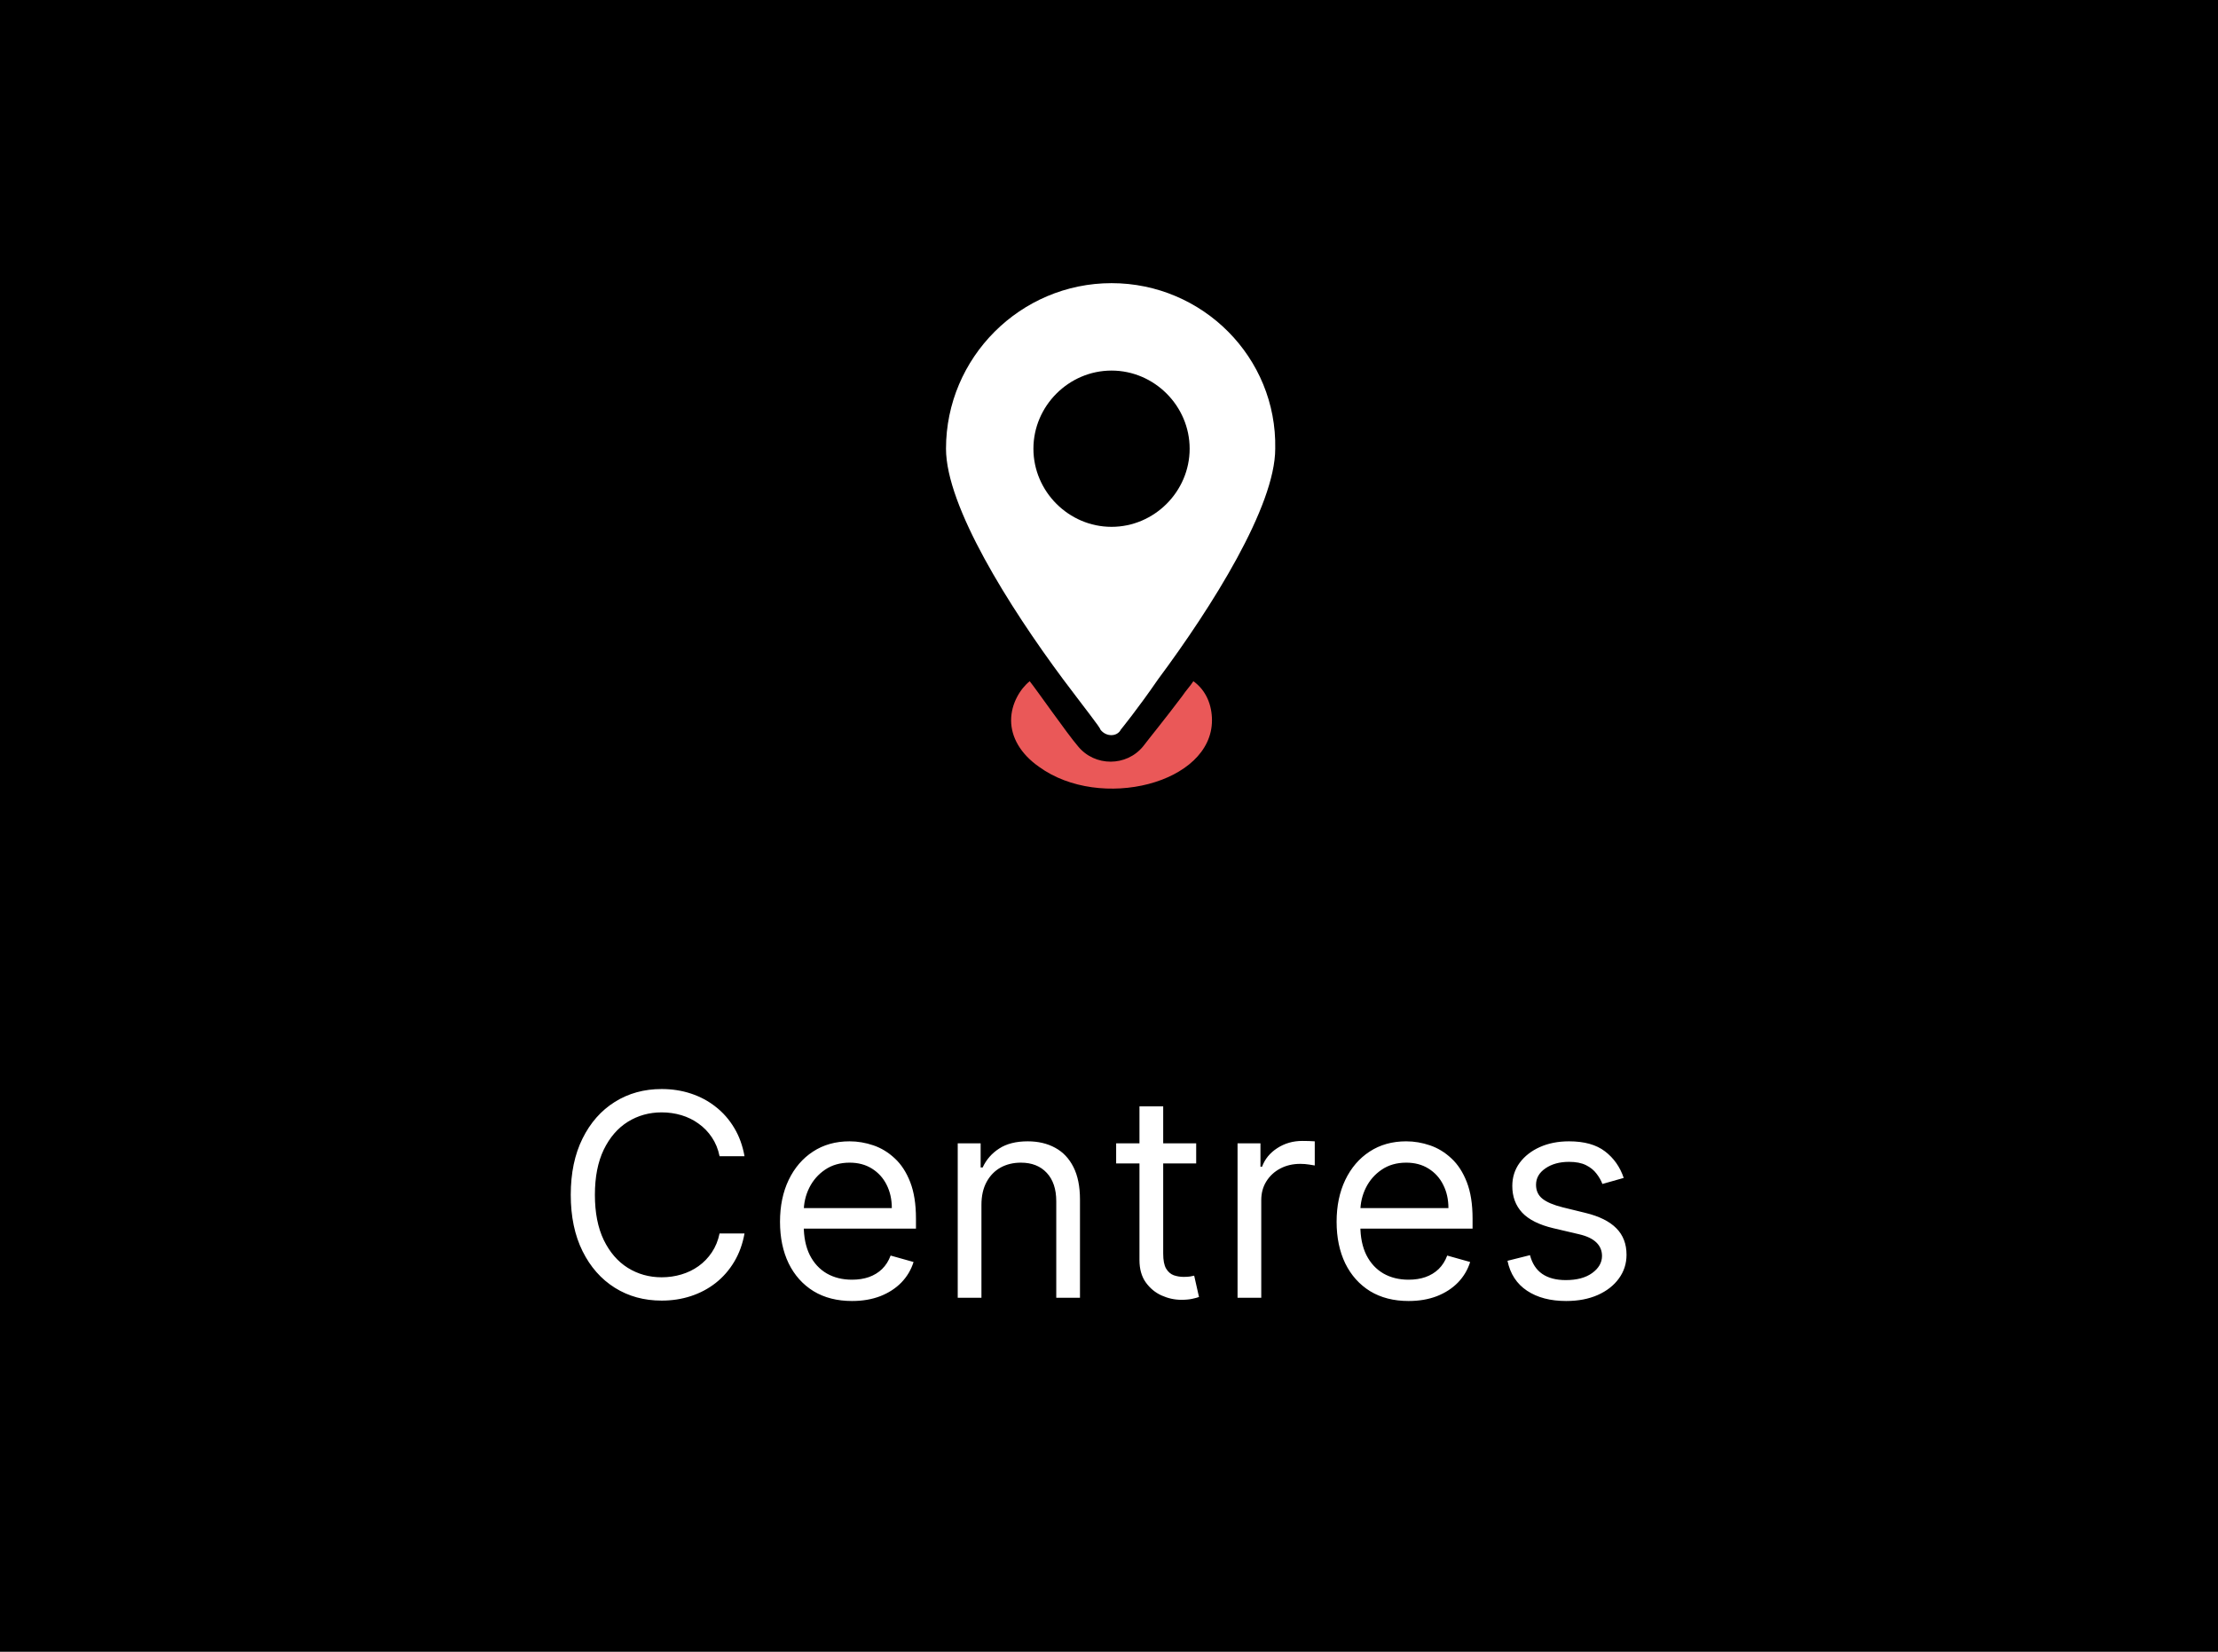 <svg width="94" height="70" viewBox="0 0 94 70" fill="none" xmlns="http://www.w3.org/2000/svg">
<path d="M0 0H94V70H0V0Z" fill="black"/>
<path d="M31.553 49H30.496C30.434 48.696 30.324 48.429 30.168 48.199C30.015 47.969 29.827 47.776 29.605 47.619C29.387 47.46 29.144 47.341 28.877 47.261C28.61 47.182 28.331 47.142 28.041 47.142C27.513 47.142 27.034 47.276 26.605 47.543C26.179 47.81 25.84 48.203 25.587 48.723C25.337 49.243 25.212 49.881 25.212 50.636C25.212 51.392 25.337 52.03 25.587 52.55C25.84 53.07 26.179 53.463 26.605 53.73C27.034 53.997 27.513 54.131 28.041 54.131C28.331 54.131 28.61 54.091 28.877 54.011C29.144 53.932 29.387 53.814 29.605 53.658C29.827 53.499 30.015 53.304 30.168 53.074C30.324 52.841 30.434 52.574 30.496 52.273H31.553C31.473 52.719 31.328 53.118 31.118 53.47C30.908 53.822 30.647 54.122 30.334 54.369C30.022 54.614 29.671 54.8 29.282 54.928C28.895 55.055 28.482 55.119 28.041 55.119C27.297 55.119 26.635 54.938 26.056 54.574C25.476 54.21 25.02 53.693 24.688 53.023C24.355 52.352 24.189 51.557 24.189 50.636C24.189 49.716 24.355 48.92 24.688 48.25C25.02 47.58 25.476 47.062 26.056 46.699C26.635 46.335 27.297 46.153 28.041 46.153C28.482 46.153 28.895 46.217 29.282 46.345C29.671 46.473 30.022 46.66 30.334 46.908C30.647 47.152 30.908 47.45 31.118 47.803C31.328 48.152 31.473 48.551 31.553 49ZM36.109 55.136C35.478 55.136 34.934 54.997 34.477 54.719C34.022 54.438 33.671 54.045 33.424 53.543C33.18 53.037 33.057 52.449 33.057 51.778C33.057 51.108 33.18 50.517 33.424 50.006C33.671 49.492 34.015 49.091 34.455 48.804C34.898 48.514 35.415 48.369 36.006 48.369C36.347 48.369 36.684 48.426 37.016 48.54C37.349 48.653 37.651 48.838 37.924 49.094C38.197 49.347 38.414 49.682 38.576 50.099C38.738 50.517 38.819 51.031 38.819 51.642V52.068H33.773V51.199H37.796C37.796 50.83 37.722 50.5 37.575 50.21C37.43 49.92 37.222 49.692 36.952 49.524C36.685 49.356 36.37 49.273 36.006 49.273C35.606 49.273 35.259 49.372 34.967 49.571C34.677 49.767 34.454 50.023 34.297 50.338C34.141 50.653 34.063 50.992 34.063 51.352V51.932C34.063 52.426 34.148 52.845 34.319 53.189C34.492 53.53 34.732 53.79 35.039 53.969C35.346 54.145 35.702 54.233 36.109 54.233C36.373 54.233 36.611 54.196 36.825 54.122C37.04 54.045 37.227 53.932 37.383 53.781C37.539 53.628 37.66 53.438 37.745 53.21L38.717 53.483C38.614 53.812 38.442 54.102 38.201 54.352C37.959 54.599 37.661 54.793 37.306 54.932C36.951 55.068 36.552 55.136 36.109 55.136ZM41.594 51.062V55H40.589V48.455H41.56V49.477H41.645C41.799 49.145 42.032 48.878 42.344 48.676C42.657 48.472 43.06 48.369 43.555 48.369C43.998 48.369 44.386 48.46 44.718 48.642C45.05 48.821 45.309 49.094 45.493 49.46C45.678 49.824 45.77 50.284 45.77 50.841V55H44.765V50.909C44.765 50.395 44.631 49.994 44.364 49.707C44.097 49.418 43.731 49.273 43.265 49.273C42.944 49.273 42.657 49.342 42.404 49.481C42.154 49.621 41.957 49.824 41.812 50.091C41.667 50.358 41.594 50.682 41.594 51.062ZM50.695 48.455V49.307H47.303V48.455H50.695ZM48.291 46.886H49.297V53.125C49.297 53.409 49.338 53.622 49.421 53.764C49.506 53.903 49.614 53.997 49.745 54.045C49.878 54.091 50.019 54.114 50.166 54.114C50.277 54.114 50.368 54.108 50.439 54.097C50.51 54.082 50.567 54.071 50.61 54.062L50.814 54.966C50.746 54.992 50.651 55.017 50.529 55.043C50.406 55.071 50.252 55.085 50.064 55.085C49.78 55.085 49.502 55.024 49.229 54.902C48.959 54.78 48.735 54.594 48.556 54.344C48.379 54.094 48.291 53.778 48.291 53.398V46.886ZM52.448 55V48.455H53.419V49.443H53.487C53.607 49.119 53.823 48.856 54.135 48.655C54.448 48.453 54.8 48.352 55.192 48.352C55.266 48.352 55.358 48.354 55.469 48.356C55.58 48.359 55.663 48.364 55.72 48.369V49.392C55.686 49.383 55.608 49.371 55.486 49.354C55.367 49.334 55.24 49.324 55.107 49.324C54.788 49.324 54.504 49.391 54.254 49.524C54.007 49.655 53.811 49.837 53.666 50.07C53.524 50.3 53.453 50.562 53.453 50.858V55H52.448ZM59.697 55.136C59.067 55.136 58.523 54.997 58.065 54.719C57.611 54.438 57.26 54.045 57.013 53.543C56.769 53.037 56.646 52.449 56.646 51.778C56.646 51.108 56.769 50.517 57.013 50.006C57.26 49.492 57.604 49.091 58.044 48.804C58.487 48.514 59.004 48.369 59.595 48.369C59.936 48.369 60.273 48.426 60.605 48.54C60.938 48.653 61.24 48.838 61.513 49.094C61.786 49.347 62.003 49.682 62.165 50.099C62.327 50.517 62.408 51.031 62.408 51.642V52.068H57.362V51.199H61.385C61.385 50.83 61.311 50.5 61.163 50.21C61.019 49.92 60.811 49.692 60.541 49.524C60.274 49.356 59.959 49.273 59.595 49.273C59.195 49.273 58.848 49.372 58.556 49.571C58.266 49.767 58.043 50.023 57.886 50.338C57.73 50.653 57.652 50.992 57.652 51.352V51.932C57.652 52.426 57.737 52.845 57.908 53.189C58.081 53.53 58.321 53.79 58.628 53.969C58.935 54.145 59.291 54.233 59.697 54.233C59.962 54.233 60.2 54.196 60.413 54.122C60.629 54.045 60.815 53.932 60.972 53.781C61.128 53.628 61.249 53.438 61.334 53.21L62.306 53.483C62.203 53.812 62.031 54.102 61.79 54.352C61.548 54.599 61.25 54.793 60.895 54.932C60.54 55.068 60.141 55.136 59.697 55.136ZM68.814 49.92L67.91 50.176C67.854 50.026 67.77 49.879 67.659 49.737C67.551 49.592 67.403 49.473 67.216 49.379C67.028 49.285 66.788 49.239 66.496 49.239C66.095 49.239 65.761 49.331 65.494 49.516C65.23 49.697 65.098 49.929 65.098 50.21C65.098 50.46 65.189 50.658 65.371 50.803C65.553 50.947 65.837 51.068 66.223 51.165L67.195 51.403C67.78 51.545 68.216 51.763 68.503 52.055C68.79 52.345 68.933 52.719 68.933 53.176C68.933 53.551 68.825 53.886 68.609 54.182C68.396 54.477 68.098 54.71 67.715 54.881C67.331 55.051 66.885 55.136 66.376 55.136C65.709 55.136 65.156 54.992 64.719 54.702C64.281 54.412 64.004 53.989 63.888 53.432L64.842 53.193C64.933 53.545 65.105 53.81 65.358 53.986C65.614 54.162 65.948 54.25 66.359 54.25C66.828 54.25 67.2 54.151 67.476 53.952C67.754 53.75 67.894 53.508 67.894 53.227C67.894 53 67.814 52.81 67.655 52.656C67.496 52.5 67.251 52.383 66.922 52.307L65.831 52.051C65.231 51.909 64.791 51.689 64.51 51.391C64.231 51.09 64.092 50.713 64.092 50.261C64.092 49.892 64.196 49.565 64.403 49.281C64.614 48.997 64.899 48.774 65.26 48.612C65.624 48.45 66.035 48.369 66.496 48.369C67.144 48.369 67.652 48.511 68.021 48.795C68.394 49.08 68.658 49.455 68.814 49.92Z" fill="white"/>
<path d="M51.364 30.526C51.364 33.206 46.634 34.388 44.033 32.496C43.245 31.945 42.851 31.235 42.851 30.526C42.851 29.816 43.245 29.185 43.639 28.87C43.954 29.264 45.215 31.077 45.688 31.629C46.398 32.496 47.738 32.496 48.447 31.629C48.684 31.314 49.393 30.447 50.103 29.501C50.261 29.264 50.418 29.107 50.576 28.87C51.128 29.264 51.364 29.895 51.364 30.526Z" fill="#EA5858"/>
<path d="M47.108 12C43.245 12 40.092 15.153 40.092 19.016C40.092 21.459 42.772 25.716 45.058 28.791C46.004 30.052 46.635 30.84 46.635 30.919C46.871 31.234 47.344 31.234 47.502 30.919C47.502 30.919 48.211 30.052 49.078 28.791C51.364 25.716 54.045 21.459 54.045 19.016C54.123 15.153 50.97 12 47.108 12ZM47.108 15.705C48.921 15.705 50.418 17.203 50.418 19.016C50.418 20.829 48.921 22.327 47.108 22.327C45.294 22.327 43.797 20.829 43.797 19.016C43.797 17.203 45.294 15.705 47.108 15.705Z" fill="white"/>
</svg>
